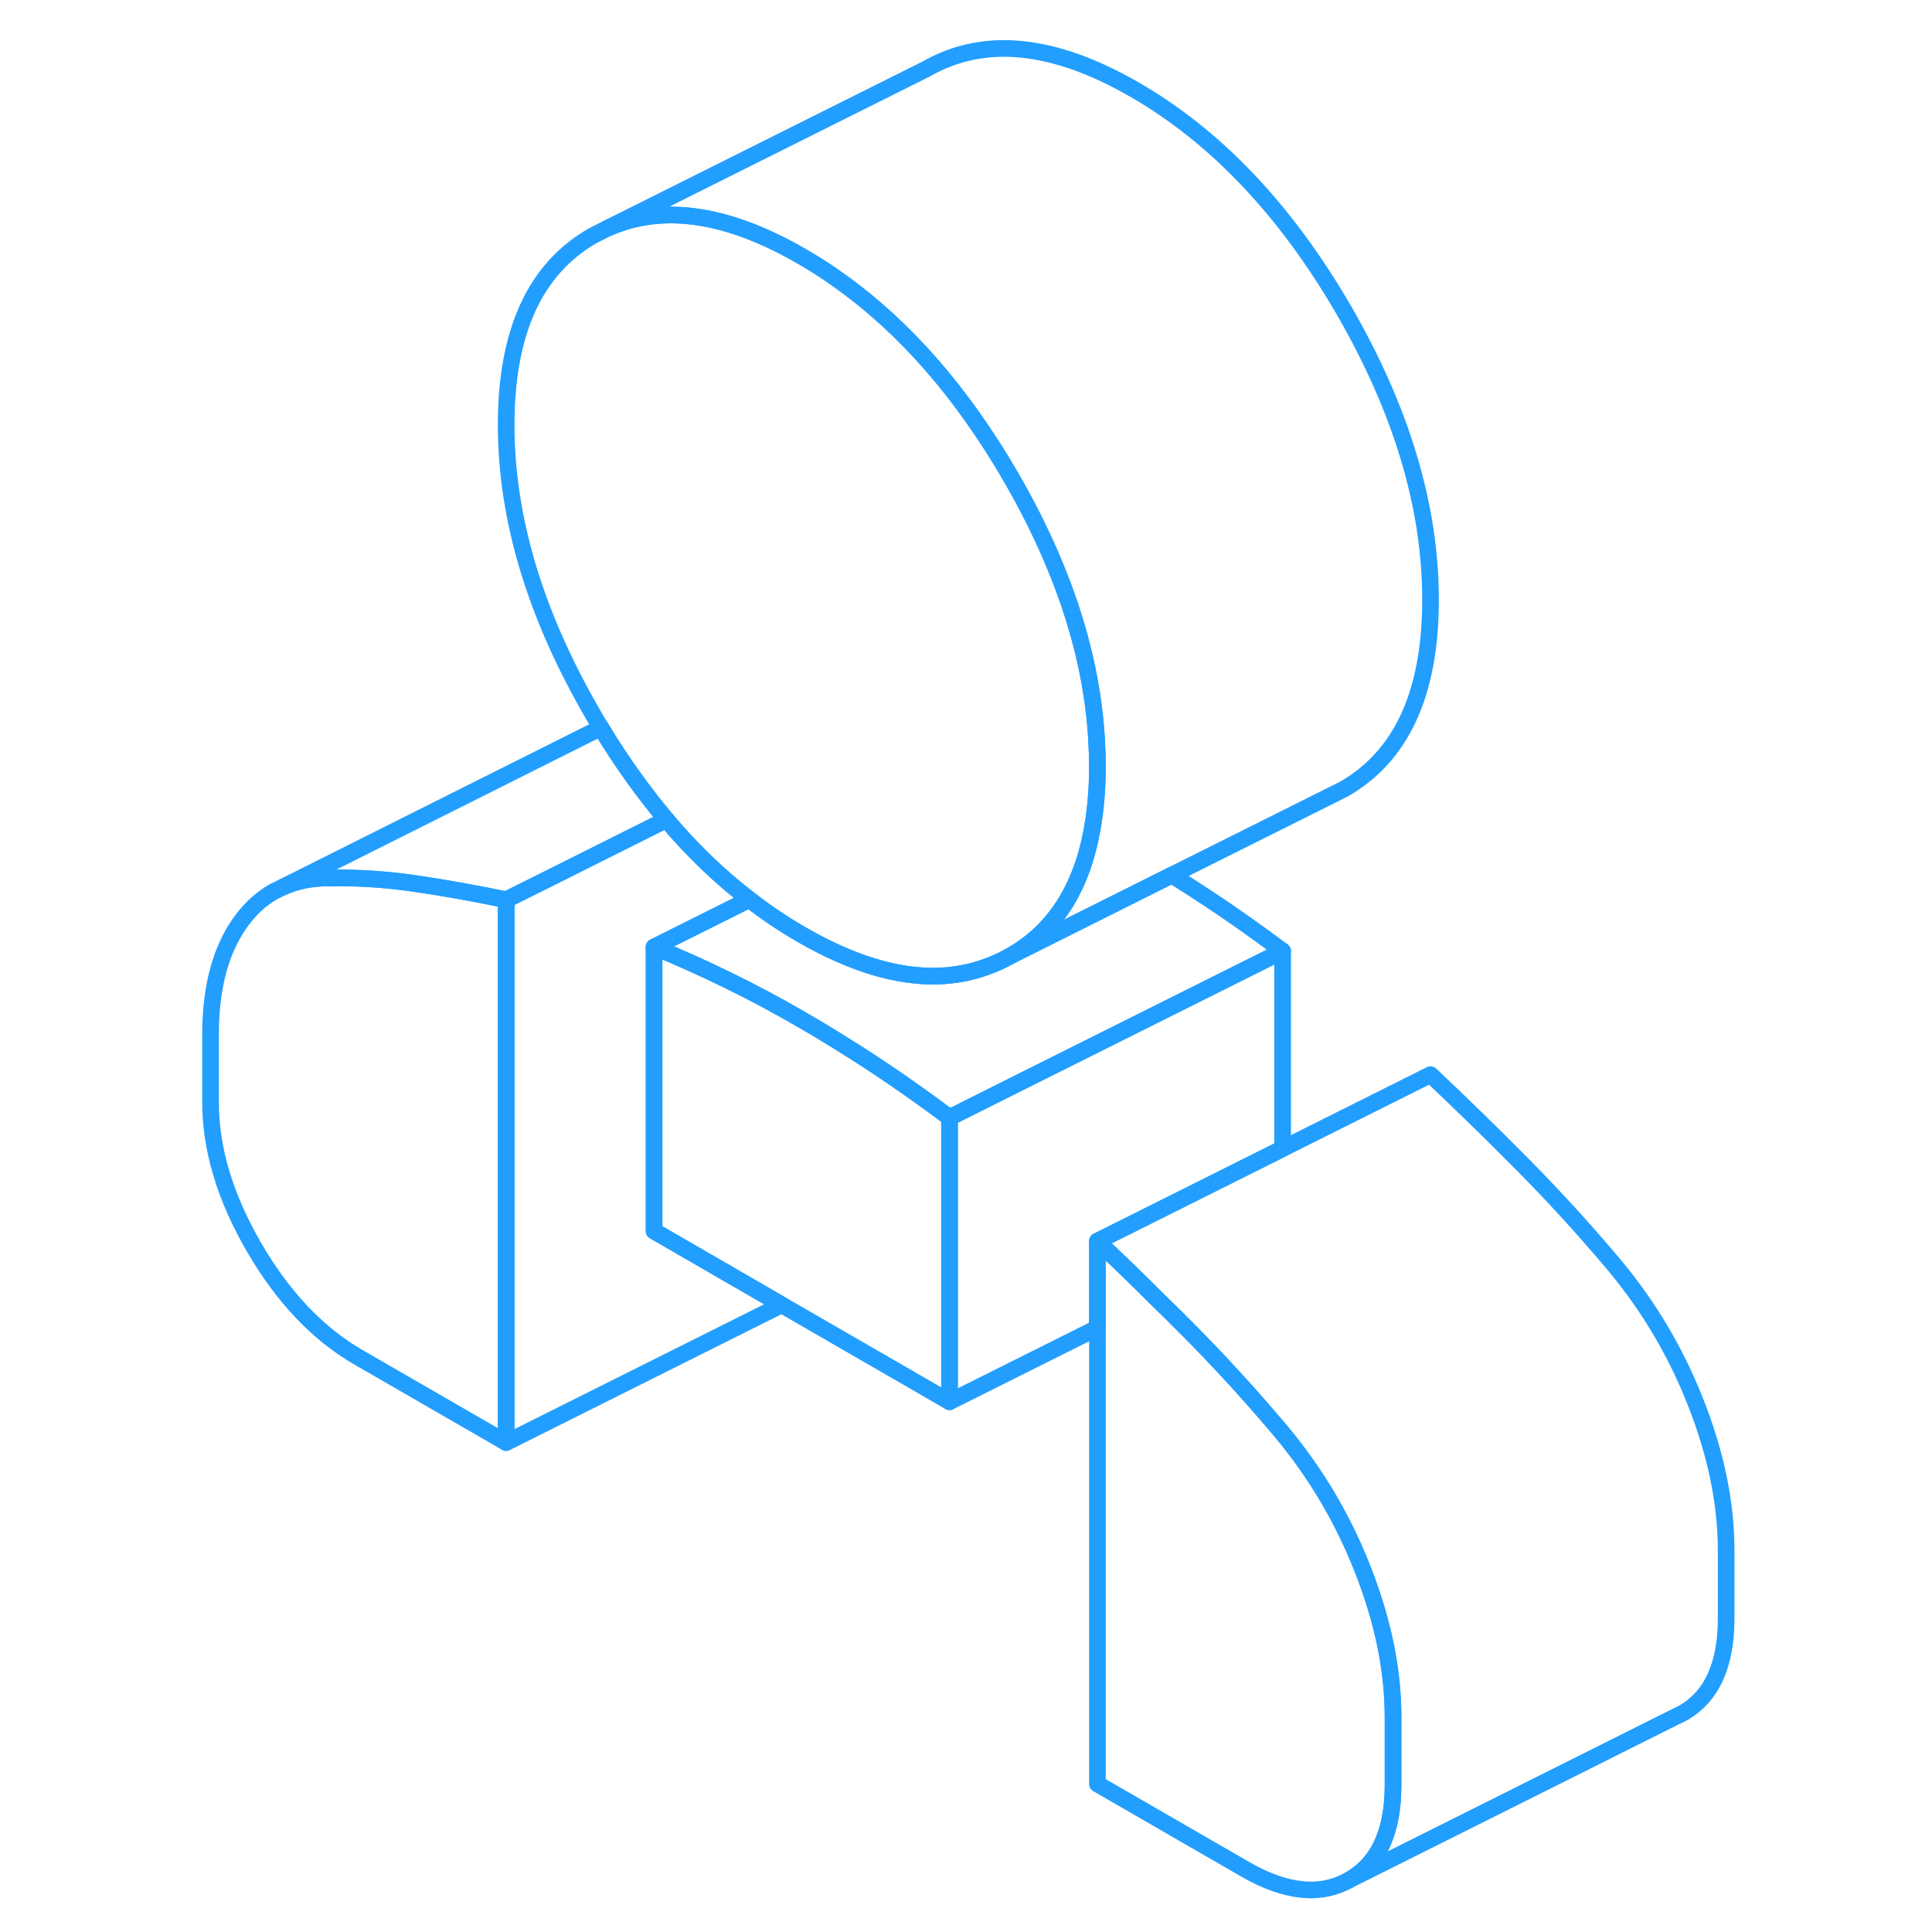 <svg width="48" height="48" viewBox="0 0 96 116" fill="none" xmlns="http://www.w3.org/2000/svg" stroke-width="1px" stroke-linecap="round" stroke-linejoin="round"><path d="M20.391 54.023V86.613L11.521 81.493C9.081 80.083 6.991 77.883 5.251 74.883C3.511 71.883 2.641 68.983 2.641 66.183V62.113C2.641 59.223 3.271 56.933 4.531 55.243C5.071 54.523 5.701 53.953 6.411 53.543L6.941 53.283C7.771 52.893 8.701 52.713 9.741 52.713C11.441 52.683 13.181 52.793 14.961 53.053C16.731 53.313 18.541 53.643 20.391 54.023Z" stroke="#229EFF" stroke-linejoin="round"/><path d="M73.641 103.102V107.172C73.641 109.972 72.771 111.872 71.031 112.862C69.291 113.852 67.201 113.642 64.761 112.232L55.891 107.112V74.522C57.091 75.653 58.271 76.793 59.431 77.953C60.061 78.562 60.691 79.192 61.321 79.823C63.101 81.612 64.841 83.502 66.541 85.502C68.761 88.062 70.501 90.912 71.751 94.052C73.011 97.203 73.641 100.212 73.641 103.102Z" stroke="#229EFF" stroke-linejoin="round"/><path d="M47.011 67.103V84.163L36.931 78.343L29.27 73.913V56.863C30.741 57.463 32.221 58.123 33.701 58.853C35.181 59.573 36.66 60.363 38.141 61.223C38.891 61.653 39.641 62.103 40.391 62.573C41.12 63.023 41.851 63.493 42.581 63.973C44.061 64.953 45.541 66.003 47.011 67.103Z" stroke="#229EFF" stroke-linejoin="round"/><path d="M67.011 57.103V68.963L62.191 71.374L55.891 74.523V79.724L47.011 84.163V67.103L51.181 65.013L67.011 57.103Z" stroke="#229EFF" stroke-linejoin="round"/><path d="M67.01 57.103L51.181 65.013L47.011 67.103C45.541 66.003 44.061 64.953 42.581 63.973C41.851 63.493 41.12 63.023 40.391 62.573C39.641 62.103 38.891 61.653 38.141 61.223C36.66 60.363 35.181 59.573 33.701 58.853C32.221 58.123 30.741 57.463 29.27 56.863L34.991 54.003C36.001 54.793 37.05 55.493 38.141 56.123C38.91 56.563 39.66 56.953 40.391 57.273C43.7 58.743 46.67 59.003 49.27 58.033C49.751 57.863 50.221 57.643 50.681 57.383L60.351 52.543C61.091 53.003 61.841 53.483 62.581 53.973C64.061 54.953 65.54 56.003 67.01 57.103Z" stroke="#229EFF" stroke-linejoin="round"/><path d="M55.891 46.013C55.891 47.383 55.781 48.653 55.571 49.803C54.931 53.363 53.301 55.893 50.681 57.383C50.221 57.643 49.751 57.863 49.271 58.033C46.671 59.003 43.701 58.743 40.391 57.273C39.661 56.953 38.911 56.563 38.141 56.123C37.051 55.493 36.001 54.793 34.991 54.003C33.221 52.653 31.561 51.053 30.011 49.213C28.631 47.573 27.321 45.753 26.101 43.733C26.091 43.723 26.091 43.703 26.081 43.693C25.921 43.433 25.761 43.173 25.611 42.903C22.131 36.913 20.391 31.113 20.391 25.513C20.391 19.913 22.131 16.123 25.611 14.143L26.521 13.683C29.801 12.243 33.681 12.813 38.141 15.393C38.921 15.843 39.691 16.333 40.431 16.873C44.341 19.663 47.761 23.583 50.681 28.613C53.871 34.123 55.601 39.463 55.851 44.643C55.881 45.103 55.891 45.553 55.891 46.013Z" stroke="#229EFF" stroke-linejoin="round"/><path d="M75.891 36.013C75.891 41.613 74.15 45.403 70.68 47.383L69.8 47.823L60.351 52.543L50.681 57.383C53.3 55.893 54.931 53.363 55.571 49.803C55.781 48.653 55.891 47.383 55.891 46.013C55.891 45.553 55.881 45.103 55.851 44.643C55.601 39.463 53.87 34.123 50.681 28.613C47.761 23.583 44.34 19.663 40.431 16.873C39.691 16.333 38.92 15.843 38.141 15.393C33.681 12.813 29.8 12.243 26.52 13.683L45.611 4.143C49.081 2.153 53.261 2.573 58.141 5.393C63.02 8.213 67.201 12.623 70.68 18.613C74.15 24.613 75.891 30.403 75.891 36.013Z" stroke="#229EFF" stroke-linejoin="round"/><path d="M93.641 93.103V97.173C93.641 99.973 92.771 101.873 91.031 102.863L90.481 103.133L71.031 112.863C72.771 111.873 73.641 109.973 73.641 107.173V103.103C73.641 100.213 73.011 97.204 71.751 94.053C70.501 90.913 68.761 88.063 66.541 85.503C64.841 83.503 63.101 81.613 61.321 79.823C60.691 79.193 60.061 78.563 59.431 77.953C58.271 76.793 57.091 75.653 55.891 74.523L62.191 71.373L67.011 68.963L75.891 64.523C77.741 66.273 79.551 68.033 81.321 69.823C83.101 71.613 84.841 73.503 86.541 75.503C88.761 78.063 90.501 80.913 91.751 84.053C93.011 87.204 93.641 90.213 93.641 93.103Z" stroke="#229EFF" stroke-linejoin="round"/><path d="M36.931 78.343L20.391 86.613V54.023L22.641 52.903L30.011 49.213C31.561 51.053 33.221 52.653 34.991 54.003L29.271 56.863V73.913L36.931 78.343Z" stroke="#229EFF" stroke-linejoin="round"/><path d="M30.01 49.213L22.64 52.903L20.39 54.023C18.54 53.643 16.73 53.313 14.96 53.053C13.18 52.793 11.441 52.683 9.74 52.713C8.7 52.713 7.77 52.893 6.94 53.283L26.08 43.693C26.08 43.693 26.09 43.723 26.101 43.733C27.32 45.753 28.63 47.573 30.01 49.213Z" stroke="#229EFF" stroke-linejoin="round"/></svg>